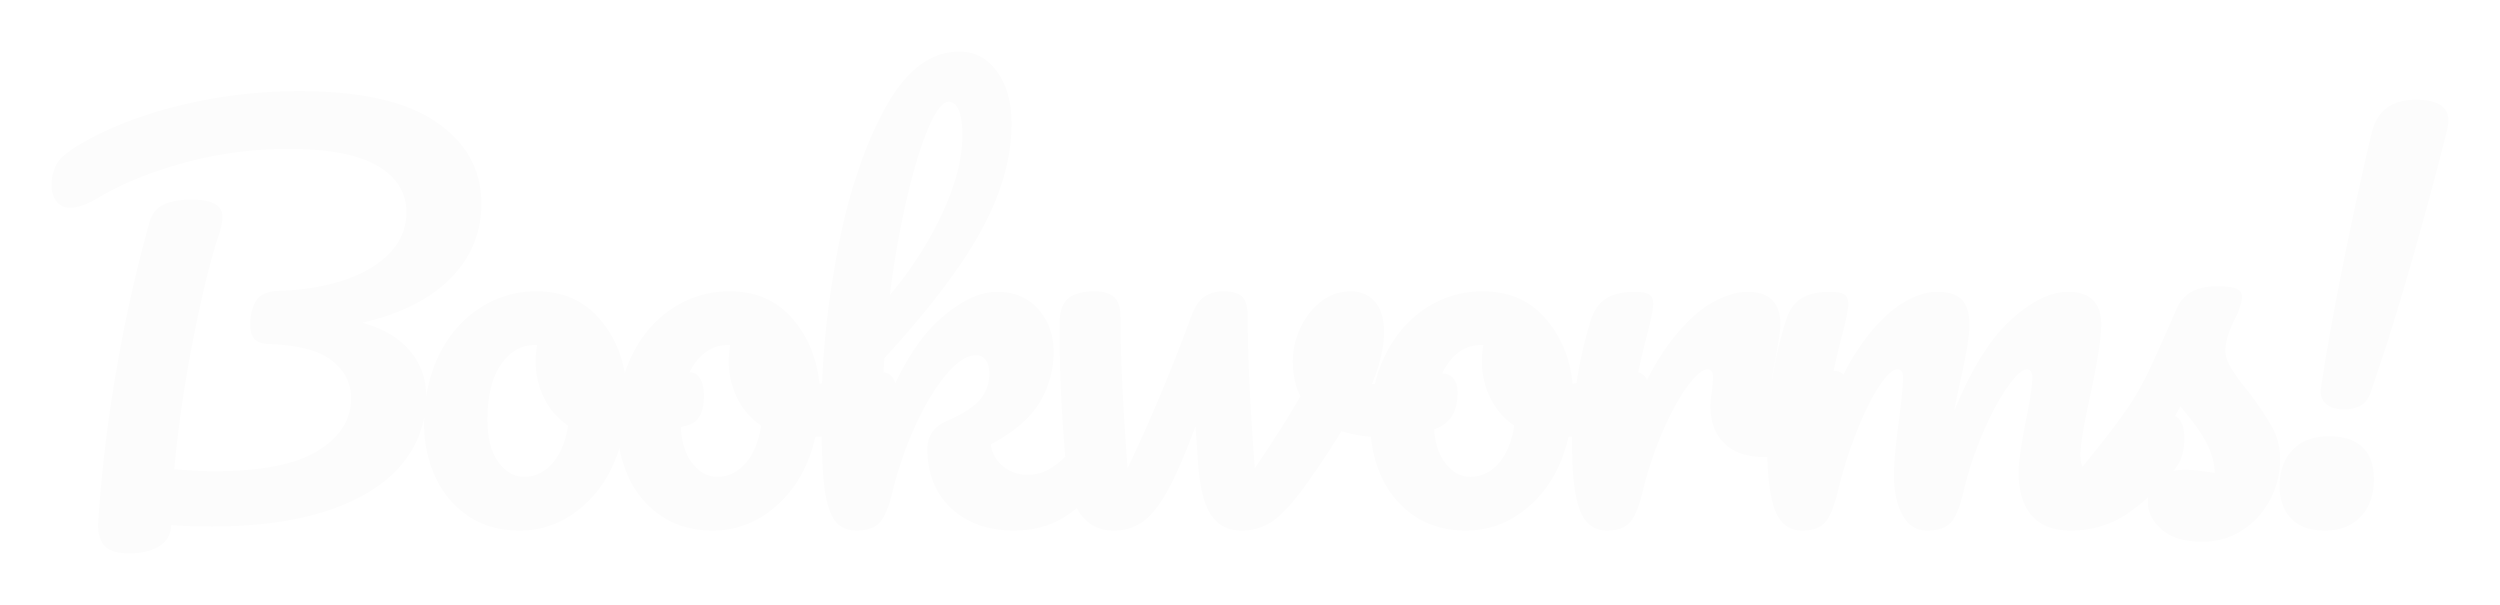 <svg xmlns="http://www.w3.org/2000/svg" xmlns:xlink="http://www.w3.org/1999/xlink" width="1889.207" height="457.17" viewBox="0 0 1889.207 457.17">
  <defs>
    <filter id="Path_5" x="0" y="0" width="1889.207" height="457.17" filterUnits="userSpaceOnUse">
      <feOffset dx="10" dy="6" input="SourceAlpha"/>
      <feGaussianBlur stdDeviation="13" result="blur"/>
      <feFlood flood-color="#5d00ff"/>
      <feComposite operator="in" in2="blur"/>
      <feComposite in="SourceGraphic"/>
    </filter>
  </defs>
  <g transform="matrix(1, 0, 0, 1, 0, 0)" filter="url(#Path_5)">
    <path id="Path_5-2" data-name="Path 5" d="M332.444-245.12q0,32.555-22.98,56.109t-67.025,33.9q23.746,6.511,36,21.257a51.5,51.5,0,0,1,12.256,33.9q0,30.257-18.959,52.471T216.4-13.214Q180.01-1.149,128.688-1.149q-19.15,0-30.64-1.149-.383,10.724-9.192,16.086t-22.6,5.362q-13.788,0-18.958-6.128t-4.4-18A1094.805,1094.805,0,0,1,56.3-117.39a1108.618,1108.618,0,0,1,25.278-113.56q2.681-9.575,10.724-13.4t21.065-3.83q23.363,0,23.363,13.022a39.353,39.353,0,0,1-2.3,12.256q-9.958,29.874-19.916,81a970.728,970.728,0,0,0-14.171,97.474Q118.73-42.9,130.22-42.9q53.62,0,78.707-15.512t25.086-39.641q0-16.852-14.362-28.342t-48.067-12.639q-7.66-.383-10.724-3.83T157.8-153.966q0-11.107,4.6-18t16.852-7.277q27.193-.766,49.216-8.043t34.661-20.491q12.639-13.214,12.639-30.831,0-22.214-21.831-35.044T186.9-286.484a297.63,297.63,0,0,0-79.281,10.533q-38.3,10.533-65.11,26.618-12.256,7.277-20.682,7.277-6.894,0-10.533-4.787A19.368,19.368,0,0,1,7.66-258.908a32.129,32.129,0,0,1,4.022-16.469q4.021-6.894,19.342-15.7,32.172-18.384,75.451-28.725a379.372,379.372,0,0,1,88.473-10.341q69.323,0,103.41,23.363T332.444-245.12Zm157.8,127.539q4.979,0,7.66,4.979t2.681,12.639q0,18.384-11.107,21.831a174.372,174.372,0,0,1-50.556,9.192q-7.277,32.172-28.725,51.514T361.552,1.915q-22.98,0-39.258-11.107a70.545,70.545,0,0,1-24.7-29.491,94.445,94.445,0,0,1-8.426-39.832q0-29.108,11.107-51.9t30.64-35.619a77.163,77.163,0,0,1,43.279-12.831q29.108,0,46.918,20.107t20.873,49.6q18-1.149,42.9-7.66A22.507,22.507,0,0,1,490.24-117.581Zm-125.624,78.9q12.256,0,21.257-9.958t12.065-28.725a52.873,52.873,0,0,1-18.193-21.065,62.361,62.361,0,0,1-6.319-27.576,66.372,66.372,0,0,1,1.149-12.256h-1.915q-15.32,0-25.469,14.746T337.04-81.962q0,21.065,8.234,32.172T364.616-38.683Zm271.547-78.9q4.979,0,7.66,4.979T646.5-99.963q0,18.384-11.107,21.831a174.372,174.372,0,0,1-50.556,9.192q-7.277,32.172-28.725,51.514T507.475,1.915q-22.98,0-39.258-11.107a70.545,70.545,0,0,1-24.7-29.491,94.445,94.445,0,0,1-8.426-39.832q0-29.108,11.107-51.9t30.64-35.619a77.163,77.163,0,0,1,43.279-12.831q29.108,0,46.917,20.107t20.873,49.6q18-1.149,42.9-7.66A22.507,22.507,0,0,1,636.163-117.581Zm-125.624,78.9q12.256,0,21.257-9.958T543.86-77.366a52.873,52.873,0,0,1-18.193-21.065,62.36,62.36,0,0,1-6.32-27.576,66.372,66.372,0,0,1,1.149-12.256h-1.915q-15.32,0-25.469,14.746t-10.15,41.556q0,21.065,8.234,32.172T510.539-38.683ZM808.13-85.409a8.85,8.85,0,0,1,7.852,4.6q2.872,4.6,2.872,12.639,0,15.32-7.277,23.746-17.235,21.065-34.853,33.7T734.977,1.915q-29.491,0-47.492-16.852t-18-44.811q0-14.937,15.32-21.448,16.852-7.277,24.129-15.511a29.29,29.29,0,0,0,7.277-20.108q0-6.894-2.872-10.341a8.88,8.88,0,0,0-7.086-3.447q-10.341,0-22.789,14.937T660.292-77.175a275.765,275.765,0,0,0-16.852,48.45q-4.213,18-9.766,24.32t-17.427,6.32q-11.873,0-17.427-8.617t-7.469-26.619q-1.915-18-1.915-52.854,0-58.982,12.065-122.943T637.12-316.55q23.554-43.47,56.492-43.47,17.618,0,28.534,15.129t10.915,39.258q0,38.683-22.6,80.238t-73.536,97.09q-1.149,19.916-1.149,40.981,18.384-47.875,42.13-69.515t44.428-21.639q19.15,0,30.831,13.022t11.682,32.172A72.989,72.989,0,0,1,754.127-94.6Q743.4-76.983,717.359-63.2a25.373,25.373,0,0,0,9.383,16.66,29.284,29.284,0,0,0,18.958,6.32q11.873,0,22.98-9.192t29.108-30.64Q802.385-85.409,808.13-85.409ZM685.57-322.1q-6.894,0-15.32,19.724t-16.277,53.237a710.95,710.95,0,0,0-12.831,72.962,274.086,274.086,0,0,0,39.258-60.9q15.512-32.938,15.511-59.748,0-12.256-2.681-18.767T685.57-322.1ZM1054.4-116.432a13.439,13.439,0,0,1,3.83-.383q5.745,0,8.809,3.83t3.064,10.341q0,11.873-4.6,18.576T1051.718-74.3a120.335,120.335,0,0,1-37.534,5.745,107.522,107.522,0,0,1-31.789-4.6q-11.107,18-24.512,37.151-15.32,21.831-26.235,29.874a40.6,40.6,0,0,1-24.7,8.043q-15.32,0-23.172-11.873t-9.767-39.066l-1.915-27.959q-11.873,32.172-21.256,49.024T832.067-4.6a37.662,37.662,0,0,1-22.023,6.511q-15.7,0-24.7-12.256t-11.3-38.683q-4.6-53.62-4.6-93.835v-13.4q.383-12.639,6.894-17.618t19.533-4.979q9.958,0,14.745,4.4t4.787,14.745q0,44.045,5.362,114.517,26.044-54.769,47.875-114.134,4.213-11.49,10.15-15.512a25,25,0,0,1,14.362-4.021q10.341,0,14.362,4.213t4.021,14.937q0,44.045,5.362,114.517,22.98-34.087,34.47-54.386-5.745-11.107-5.745-26.427a58.927,58.927,0,0,1,5.745-25.278,53.011,53.011,0,0,1,15.7-19.916,36.09,36.09,0,0,1,22.6-7.66q11.107,0,18,7.852t6.894,22.788q0,17.235-9.192,39.449,14.554-.766,38.683-5.745Zm150.9-1.149q4.979,0,7.66,4.979t2.681,12.639q0,18.384-11.107,21.831a174.372,174.372,0,0,1-50.556,9.192q-7.277,32.172-28.725,51.514T1076.613,1.915q-22.98,0-39.257-11.107a70.545,70.545,0,0,1-24.7-29.491,94.444,94.444,0,0,1-8.426-39.832q0-29.108,11.107-51.9t30.64-35.619a77.163,77.163,0,0,1,43.279-12.831q29.108,0,46.917,20.107t20.874,49.6q18-1.149,42.9-7.66A22.506,22.506,0,0,1,1205.3-117.581Zm-125.624,78.9q12.256,0,21.257-9.958T1113-77.366a52.873,52.873,0,0,1-18.193-21.065,62.36,62.36,0,0,1-6.319-27.576,66.372,66.372,0,0,1,1.149-12.256h-1.915q-15.32,0-25.47,14.746T1052.1-81.962q0,21.065,8.234,32.172T1079.677-38.683Zm103.41,40.6q-14.554,0-20.49-15.32t-5.937-49.024a311.9,311.9,0,0,1,14.171-94.6q3.447-11.107,11.3-16.277t22.022-5.171q7.66,0,10.724,1.915t3.064,7.277q0,6.128-5.745,27.576-3.83,15.32-6.128,26.81a274.765,274.765,0,0,0-3.83,28.342q12.639-32.938,28.342-53.62t30.832-29.491q15.128-8.809,27.767-8.809,24.9,0,24.9,24.9,0,4.979-3.447,24.129-3.064,15.32-3.064,19.15,0,13.405,9.575,13.4,10.724,0,27.576-16.852,4.979-4.979,10.341-4.979a8.924,8.924,0,0,1,7.851,4.4q2.872,4.4,2.872,11.681,0,14.171-7.66,22.214a103.764,103.764,0,0,1-25.087,18.958,62.545,62.545,0,0,1-30.448,7.852q-20.3,0-30.832-10.341T1261.219-91.92a58.456,58.456,0,0,1,1.149-11.49q.766-7.66.766-10.341,0-6.128-4.213-6.128-5.745,0-15.129,12.831t-18.575,33.9a275.1,275.1,0,0,0-14.937,44.428q-4.213,18-9.766,24.32T1183.087,1.915Zm147.455,0q-14.554,0-20.49-15.32t-5.937-49.024a311.9,311.9,0,0,1,14.171-94.6q3.447-11.107,11.3-16.277t22.022-5.171q7.66,0,10.724,1.915t3.064,7.277q0,6.128-5.745,27.576-3.83,15.32-6.128,26.619a265.456,265.456,0,0,0-3.83,28.15q10.341-29.874,24.7-50.556t29.491-30.831q15.129-10.149,28.533-10.15t18.958,6.128q5.554,6.128,5.554,18.767,0,12.256-7.277,44.428-3.064,13.788-4.213,20.682,19.15-47.109,42.513-68.557t43.662-21.448q24.9,0,24.9,24.9,0,14.937-8.426,54-7.277,33.321-7.277,44.045,0,15.32,11.107,15.32,7.66,0,18.193-9.383t28.15-30.449q4.6-5.362,10.341-5.362a8.85,8.85,0,0,1,7.852,4.6q2.872,4.6,2.872,12.639,0,15.32-7.277,23.746a169.5,169.5,0,0,1-35.427,33.321q-18.959,13.022-43.088,13.022-19.533,0-29.491-11.3t-9.958-32.747q0-10.724,5.362-38.3,4.979-24.129,4.979-33.321,0-6.128-4.213-6.128-4.979,0-14.171,12.831t-18.384,33.9a275.1,275.1,0,0,0-14.937,44.428q-4.213,18.384-9.766,24.512t-17.81,6.128q-12.639,0-18.958-12.065t-6.319-29.3q0-14.554,3.83-42.13,3.064-24.512,3.064-32.172,0-6.128-4.213-6.128-5.745,0-14.554,13.788t-17.043,35.236a339.047,339.047,0,0,0-13.214,42.13q-4.213,18-9.766,24.32T1330.542,1.915Zm302.187,8.426q-19.916,0-30.448-9.192t-10.532-20.682a23.557,23.557,0,0,1,7.277-17.235q7.277-7.277,21.448-7.277a84.043,84.043,0,0,1,11.682.958q6.7.957,10.15,1.34a49.306,49.306,0,0,0-4.4-18.767,93.763,93.763,0,0,0-10.15-17.043q-6.128-8.234-11.49-14.363-11.873,22.6-23.554,37.534a280.54,280.54,0,0,1-25.469,28.342q-6.894,6.894-14.554,6.894a12.575,12.575,0,0,1-9.958-4.4,16.044,16.044,0,0,1-3.83-10.916,21.834,21.834,0,0,1,5.362-14.171l4.979-6.128q21.065-26.044,31.789-42.9A247.385,247.385,0,0,0,1595-124.092q7.086-15.32,18.576-41.747,7.277-16.852,30.257-16.852,10.724,0,14.937,1.915t4.213,6.128a28.19,28.19,0,0,1-1.532,7.277,55.351,55.351,0,0,1-4.213,9.958q-6.894,13.788-6.894,23.363,0,5.745,4.021,12.639a143.454,143.454,0,0,0,12.448,17.235,243.32,243.32,0,0,1,18.576,27.384,49.755,49.755,0,0,1,6.319,24.7,65.081,65.081,0,0,1-7.469,30.448,60.849,60.849,0,0,1-20.874,23.172A54.529,54.529,0,0,1,1632.729,10.341Zm107.24-99.963q-7.66,0-12.639-3.447t-4.979-10.724l.383-3.064q6.511-42.9,17.618-97.665t20.682-94.6q6.128-24.512,33.321-24.512,24.512,0,24.512,15.7a29.357,29.357,0,0,1-1.149,7.66q-9.958,40.6-26.427,98.239t-31.406,100.155Q1755.672-89.622,1739.969-89.622ZM1725.415,1.915q-16.852,0-25.469-9.192t-8.617-24.129q0-17.235,9.766-27.576t27.385-10.341q16.852,0,25.469,8.235t8.617,24.32q0,17.618-9.958,28.151T1725.415,1.915Z" transform="translate(21.34 393.02)" fill="#fcfcfc"/>
  </g>
</svg>
